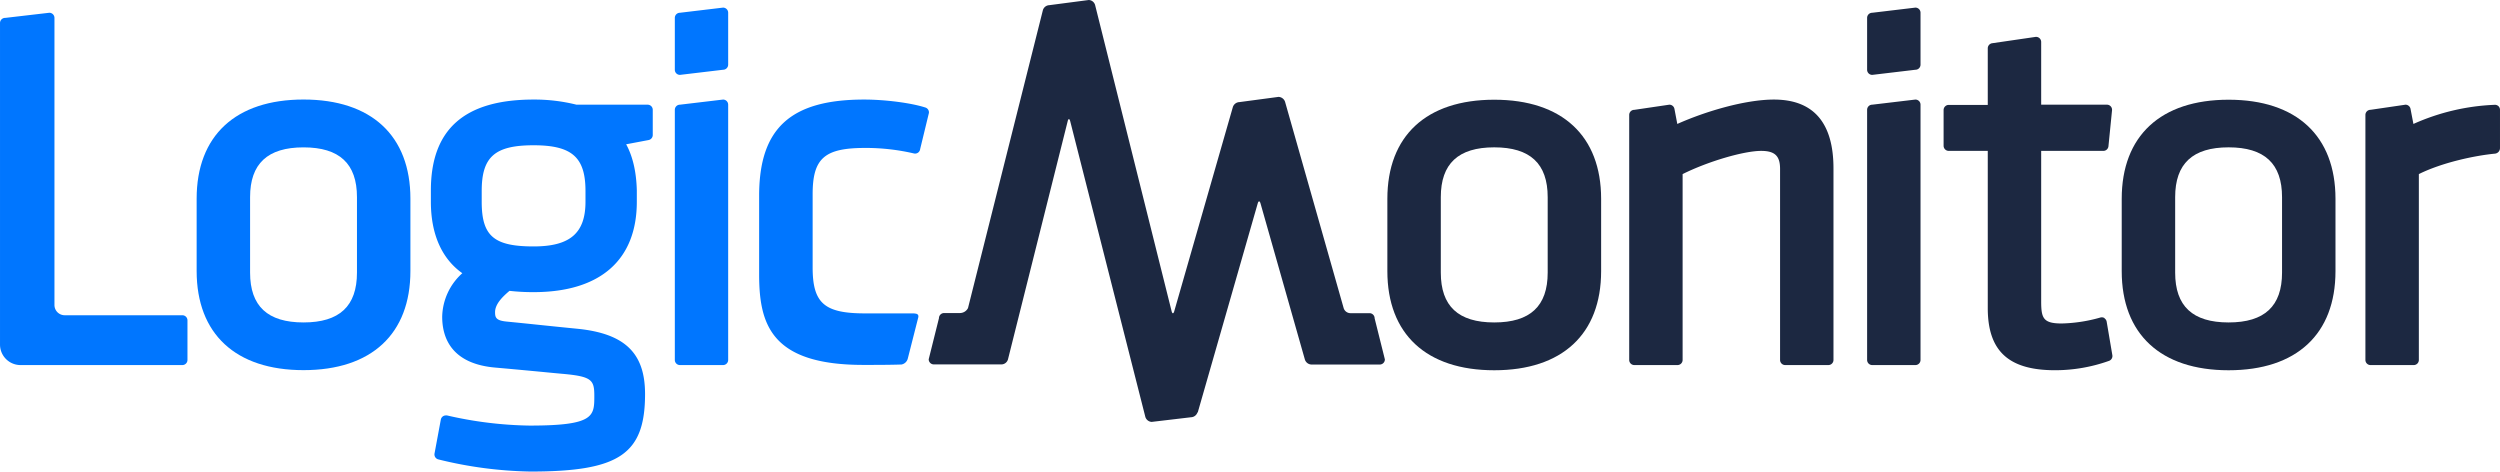 <svg id="Layer_1" data-name="Layer 1" xmlns="http://www.w3.org/2000/svg" viewBox="-0.003 0 795.256 150"><defs><style>.cls-1{fill:#1c2841;}.cls-2{fill:#0076ff;}</style></defs><path class="cls-1" d="M609.28,2.42,595.56,4.06a1.63,1.63,0,0,0-1.63,1.63v16.5a1.63,1.63,0,0,0,1.63,1.63l13.72-1.63a1.63,1.63,0,0,0,1.64-1.63V4.06a1.63,1.63,0,0,0-1.64-1.64"/><path class="cls-1" d="M492.32,86.72c0,10.67-5.56,15.85-17,15.85s-17-5.18-17-15.85v-24c0-10.66,5.56-15.85,17-15.85s17,5.19,17,15.85Zm-17-55c-21.59,0-34,11.49-34,31.53v23c0,20,12.39,31.53,34,31.53s34-11.49,34-31.53v-23c0-20-12.39-31.53-34-31.53"/><path class="cls-1" d="M564.36,31.67c-9.41,0-22.11,3.87-30.81,7.76l-.91-4.8A1.64,1.64,0,0,0,531,33.3l-11.12,1.64a1.62,1.62,0,0,0-1.63,1.63v77.92a1.63,1.63,0,0,0,1.63,1.64h13.73a1.63,1.63,0,0,0,1.63-1.64V55.38c8-4,19.44-7.38,25-7.38,4.35,0,6,1.61,6,5.72v60.77a1.63,1.63,0,0,0,1.64,1.64h13.72a1.63,1.63,0,0,0,1.63-1.64V53.56c0-14.53-6.37-21.89-18.95-21.89"/><path class="cls-1" d="M793.62,33.34a69.8,69.8,0,0,0-25.91,6.09l-.92-4.8a1.64,1.64,0,0,0-1.6-1.33l-11.11,1.63a1.63,1.63,0,0,0-1.64,1.64V114.5a1.63,1.63,0,0,0,1.64,1.63H767.8a1.63,1.63,0,0,0,1.64-1.63V55.38c7.32-3.64,17.65-5.87,24.18-6.5a1.78,1.78,0,0,0,1.63-1.73V34.93a1.58,1.58,0,0,0-1.63-1.59"/><path class="cls-1" d="M609.28,31.67,595.56,33.3a1.63,1.63,0,0,0-1.63,1.64v79.55a1.63,1.63,0,0,0,1.63,1.64h13.72a1.63,1.63,0,0,0,1.64-1.64V33.3a1.63,1.63,0,0,0-1.64-1.63"/><path class="cls-1" d="M669.47,101.2a1.64,1.64,0,0,0-1.29-.21,48.54,48.54,0,0,1-12.34,1.91c-6,0-6.54-1.76-6.54-7.19V48h19.77a1.64,1.64,0,0,0,1.63-1.47l1.14-11.43a1.63,1.63,0,0,0-1.63-1.8H649.3V13.37a1.62,1.62,0,0,0-1.86-1.62l-13.72,2a1.64,1.64,0,0,0-1.41,1.62v18H619.9a1.64,1.64,0,0,0-1.64,1.64V46.37A1.64,1.64,0,0,0,619.9,48h12.41V98c0,13.67,6.61,19.77,21.41,19.77a51.11,51.11,0,0,0,17.22-3,1.63,1.63,0,0,0,1-1.8l-1.8-10.62a1.6,1.6,0,0,0-.72-1.1"/><path class="cls-1" d="M725.92,86.72c0,10.67-5.55,15.85-17,15.85s-17-5.18-17-15.85v-24c0-10.66,5.56-15.85,17-15.85s17,5.19,17,15.85Zm-17-55c-21.6,0-34,11.49-34,31.53v23c0,20,12.38,31.53,34,31.53s34-11.49,34-31.53v-23c0-20-12.38-31.53-34-31.53"/><path class="cls-1" d="M381,131.21l19.08-66.5c.25-.87.64-.87.89,0l14.12,49.68a2.27,2.27,0,0,0,2.08,1.57h21.73a1.63,1.63,0,0,0,1.63-1.64l-3.26-13.06a1.64,1.64,0,0,0-1.64-1.64h-6.12a2.27,2.27,0,0,1-2.08-1.57L408.78,32.39a2.29,2.29,0,0,0-2.08-1.57l-12.45,1.66a2.28,2.28,0,0,0-2.08,1.58L373.53,99c-.24.87-.62.86-.84,0L348.35,1.59a2.2,2.2,0,0,0-2-1.59L333.74,1.65a2.21,2.21,0,0,0-2,1.59L307.92,98a2.91,2.91,0,0,1-2.54,1.58h-5.06a1.64,1.64,0,0,0-1.64,1.64l-3.26,13.06a1.63,1.63,0,0,0,1.63,1.64h21.58a2.2,2.2,0,0,0,2-1.58l19-75.79c.21-.88.57-.88.8,0l23.9,94.06a2.24,2.24,0,0,0,2,1.6l12.52-1.48a2.26,2.26,0,0,0,2.07-1.56"/><path class="cls-2" d="M230,2.42,216.29,4.06a1.63,1.63,0,0,0-1.63,1.63v16.5a1.63,1.63,0,0,0,1.63,1.63L230,22.19a1.63,1.63,0,0,0,1.63-1.63V4.06A1.63,1.63,0,0,0,230,2.42"/><path class="cls-2" d="M15.68,4.06l-14,1.63A1.63,1.63,0,0,0,0,7.33V109.6a6.53,6.53,0,0,0,6.53,6.53H58a1.63,1.63,0,0,0,1.63-1.63V101.91A1.63,1.63,0,0,0,58,100.28H20.58A3.26,3.26,0,0,1,17.32,97V5.69a1.64,1.64,0,0,0-1.64-1.63"/><path class="cls-2" d="M96.55,31.66c-21.6,0-34,11.5-34,31.54v23c0,20,12.38,31.54,34,31.54s34-11.5,34-31.54v-23c0-20-12.38-31.54-34-31.54m0,70.91c-11.43,0-17-5.18-17-15.85v-24c0-10.65,5.56-15.84,17-15.84s17,5.19,17,15.84v24c0,10.67-5.56,15.85-17,15.85"/><path class="cls-2" d="M169.74,31.67c-22,0-32.68,9.46-32.68,28.91v3.6c0,10.29,3.45,18.09,10,22.73a19.09,19.09,0,0,0-6.4,13.86c0,6.73,3,15,17,16.17,5.8.51,9.13.83,13,1.19,2.3.22,4.79.47,8.11.77,9.45.83,10.28,1.91,10.28,7,0,6.51,0,9.48-20.59,9.48a123.91,123.91,0,0,1-26.26-3.23,2.22,2.22,0,0,0-.37,0,1.62,1.62,0,0,0-.9.26,1.65,1.65,0,0,0-.71,1.08l-2,10.78a1.63,1.63,0,0,0,1.18,1.86A130,130,0,0,0,168.76,150c28.26,0,36.43-5.54,36.43-24.67,0-13-6.4-19.2-21.41-20.74-5.11-.5-8.71-.88-12.13-1.23-3.26-.34-6.35-.66-10.42-1.06-3.49-.32-3.75-1.32-3.75-3,0-2.46,2.14-4.72,4.59-6.78a66.78,66.78,0,0,0,7.67.41c21.17,0,32.83-10.21,32.83-28.75V60.54c-.15-5.89-1.29-10.8-3.39-14.64l7.13-1.35a1.64,1.64,0,0,0,1.33-1.61v-8A1.63,1.63,0,0,0,206,33.3H183.37a55,55,0,0,0-13.63-1.63m0,46.72c-12.65,0-16.51-3.32-16.51-14.21V60.75c0-10.87,4.17-14.54,16.51-14.54,12.18,0,16.5,3.8,16.5,14.54v3.43c0,10-4.94,14.21-16.5,14.21"/><path class="cls-2" d="M230,31.67,216.29,33.3a1.63,1.63,0,0,0-1.63,1.64v79.55a1.63,1.63,0,0,0,1.63,1.64H230a1.63,1.63,0,0,0,1.63-1.64V33.3A1.63,1.63,0,0,0,230,31.67"/><path class="cls-2" d="M290.89,99.69c-5.16,0-10.39,0-15.69,0-12.95,0-16.7-3.2-16.7-14.63V61.79c0-11.43,3.75-14.73,16.7-14.73a67.53,67.53,0,0,1,15.55,1.76,1.6,1.6,0,0,0,1.3-.28,1.65,1.65,0,0,0,.66-1.16l2.78-11.46a1.63,1.63,0,0,0-1.13-1.72c-4.58-1.47-12.77-2.53-19.49-2.53-23.4,0-33.39,9.15-33.39,30.61v25c0,15.9,3.79,28.8,33.13,28.8,4.11,0,8.75,0,12.16-.13a2.55,2.55,0,0,0,2-1.9L292.09,101c.22-.87-.29-1.26-1.2-1.26"/></svg>